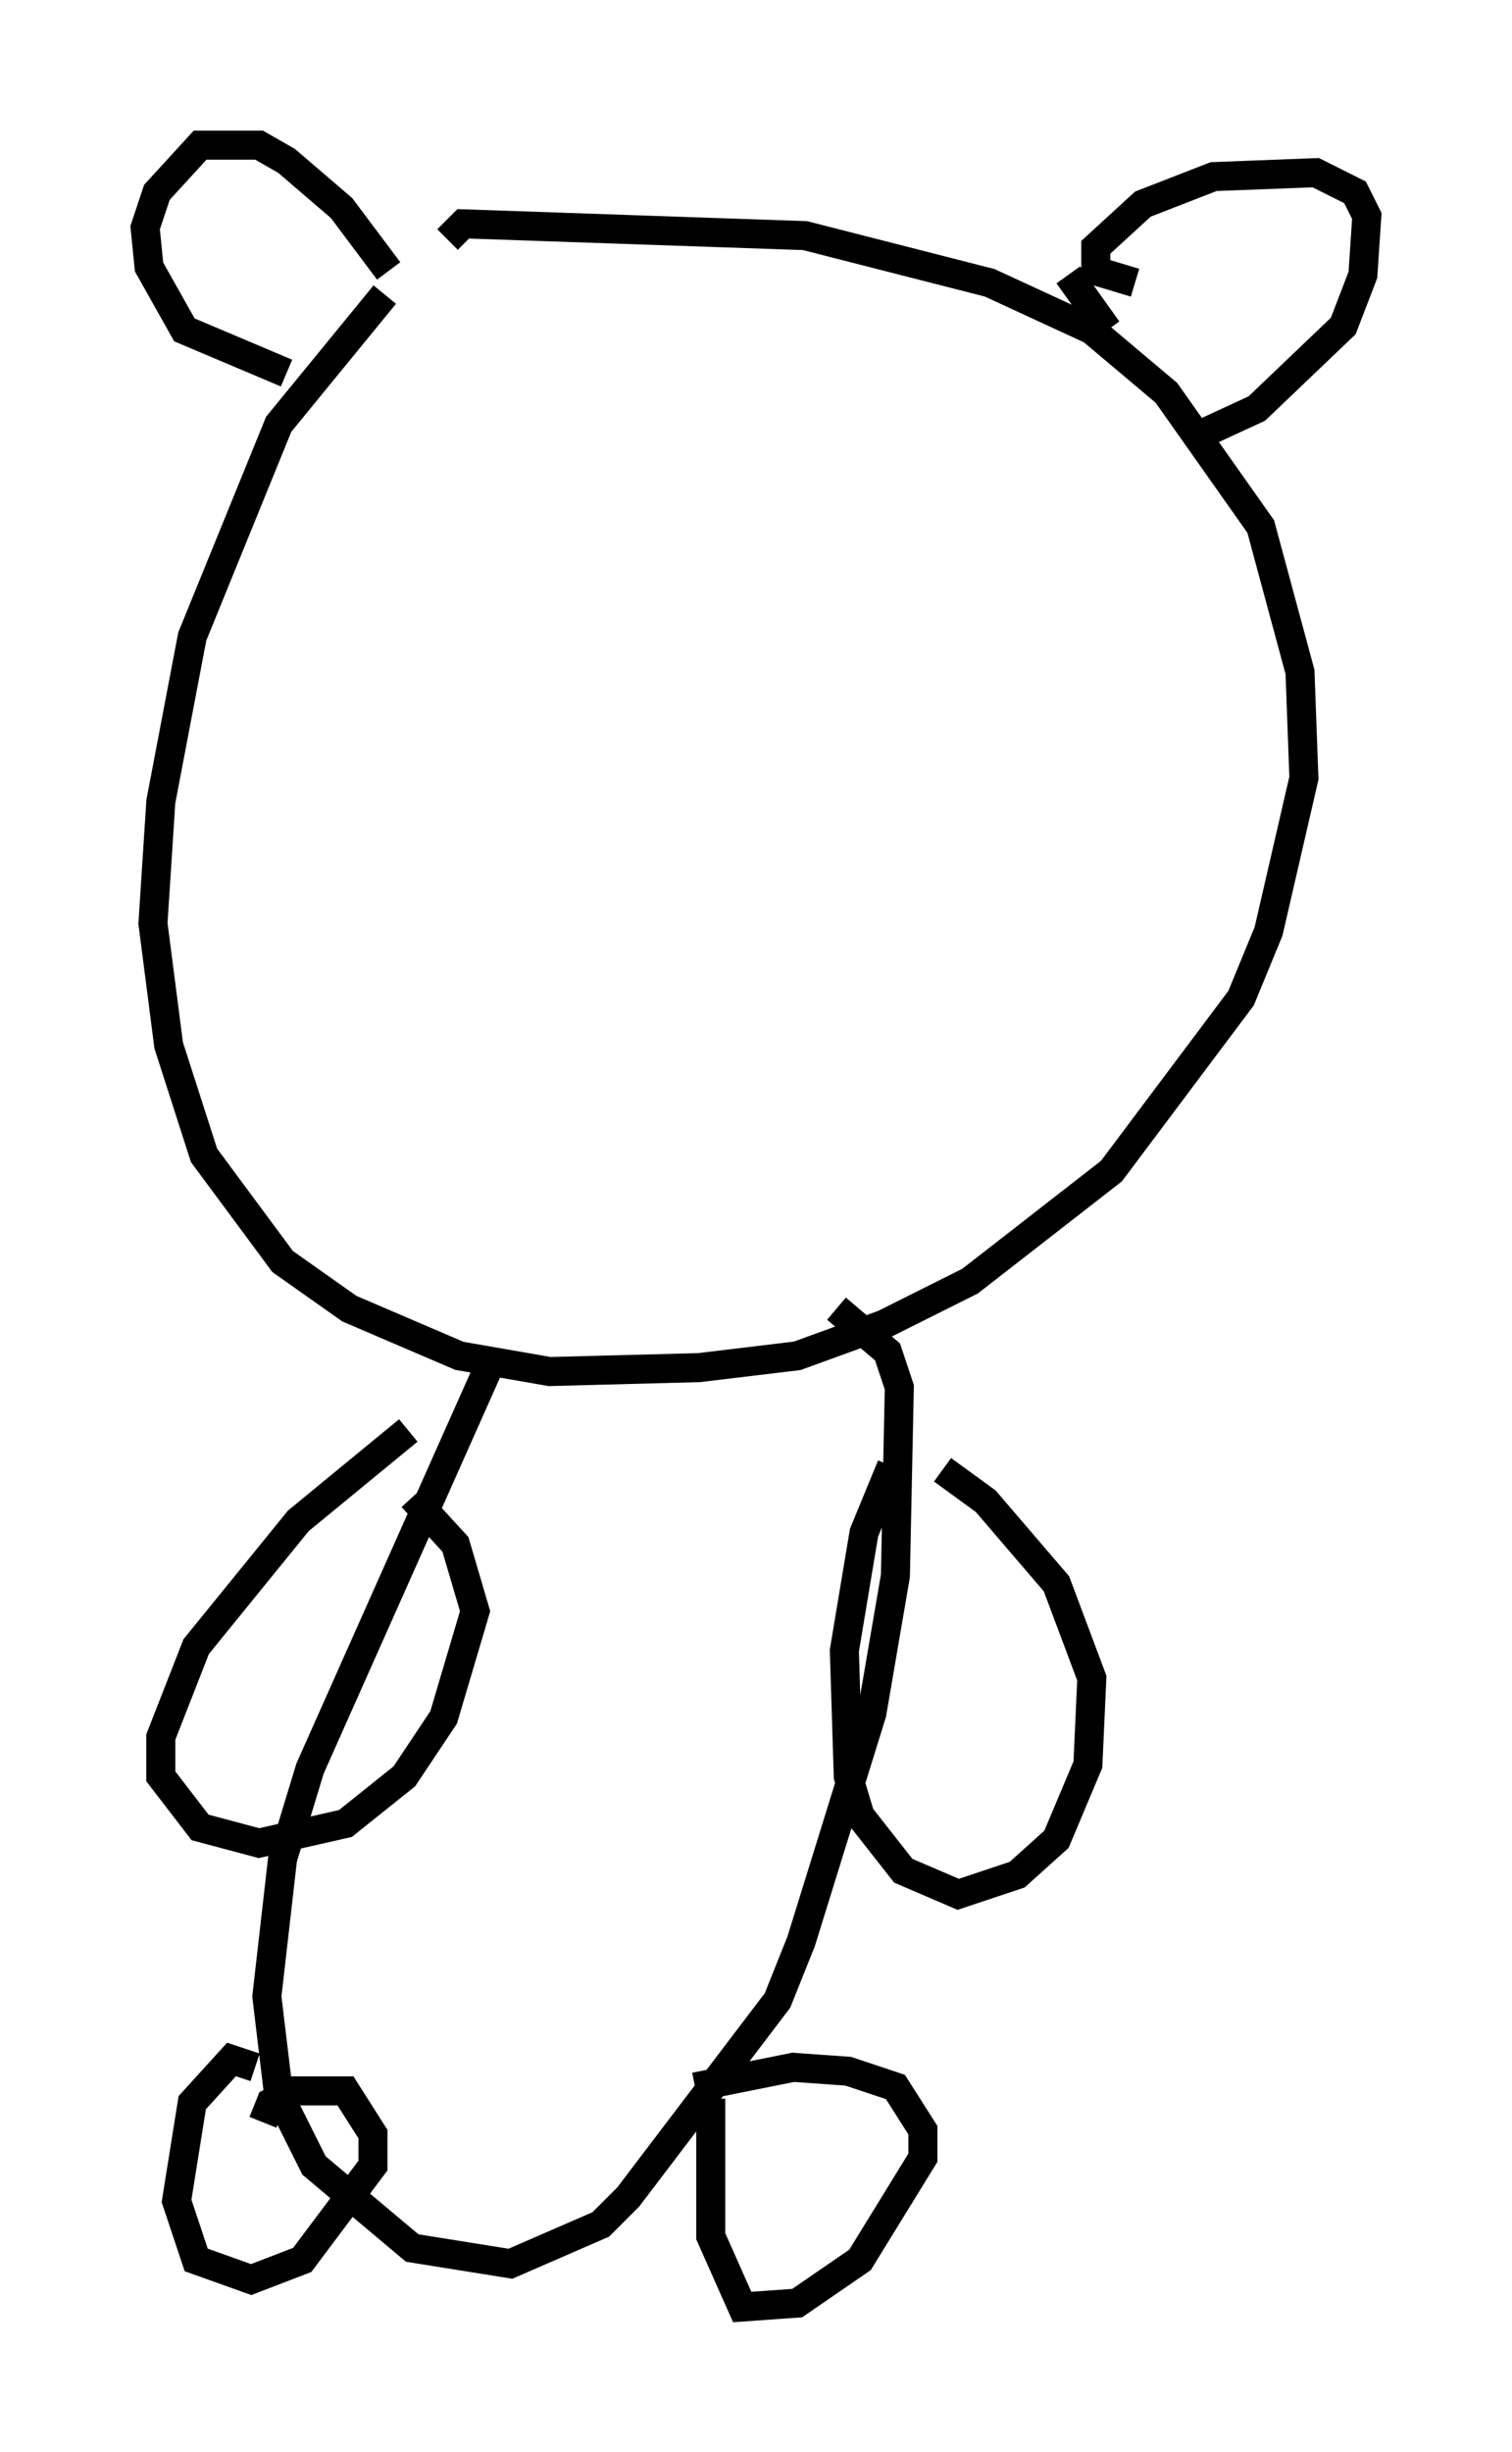 <?xml version="1.0" encoding="utf-8" ?>
<svg baseProfile="full" height="84.424" version="1.1" width="52.083" xmlns="http://www.w3.org/2000/svg" xmlns:ev="http://www.w3.org/2001/xml-events" xmlns:xlink="http://www.w3.org/1999/xlink"><defs /><rect fill="white" height="84.424" width="52.083" x="0" y="0" /><path d="M15.69, 8.112 m-2.436, 2.03 l-3.654, 4.465 -2.977, 7.307 l-1.083, 5.683 -0.271, 4.195 l0.541, 4.195 1.218, 3.789 l2.706, 3.654 2.3, 1.624 l3.789, 1.624 3.112, 0.541 l5.142, -0.135 3.383, -0.406 l2.977, -1.083 2.977, -1.488 l4.871, -3.789 4.465, -5.954 l0.947, -2.3 1.218, -5.277 l-0.135, -3.654 -1.353, -5.007 l-3.248, -4.601 -2.571, -2.165 l-3.518, -1.624 -6.36, -1.624 l-11.773, -0.406 -0.541, 0.541 m1.353, 38.971 l-6.089, 13.667 -0.947, 3.112 l-0.541, 4.736 0.406, 3.383 l1.218, 2.436 3.383, 2.842 l3.383, 0.541 3.112, -1.353 l0.947, -0.947 5.142, -6.766 l0.812, -2.03 2.436, -7.848 l0.812, -4.736 0.135, -6.495 l-0.406, -1.218 -1.759, -1.488 m-4.33, 27.199 l0.0, 4.736 1.083, 2.436 l1.894, -0.135 2.165, -1.488 l2.165, -3.518 0.0, -0.947 l-0.947, -1.488 -1.624, -0.541 l-1.894, -0.135 -3.383, 0.677 m-15.155, -0.677 l-0.812, -0.271 -1.353, 1.488 l-0.541, 3.383 0.677, 2.03 l1.894, 0.677 1.759, -0.677 l2.436, -3.248 0.0, -1.083 l-0.947, -1.488 -1.759, 0.0 l-0.812, 0.406 -0.271, 0.677 m21.651, -22.598 l-0.947, 2.3 -0.677, 4.059 l0.135, 4.33 0.406, 1.353 l1.488, 1.894 1.894, 0.812 l2.03, -0.677 1.353, -1.218 l1.083, -2.571 0.135, -2.977 l-1.218, -3.248 -2.436, -2.842 l-1.488, -1.083 m-18.403, -1.353 l-3.789, 3.112 -3.518, 4.33 l-1.218, 3.112 0.0, 1.353 l1.353, 1.759 2.03, 0.541 l2.977, -0.677 2.03, -1.624 l1.353, -2.03 1.083, -3.654 l-0.677, -2.3 -1.488, -1.624 m-0.812, -42.219 l-1.624, -2.165 -1.894, -1.624 l-0.947, -0.541 -2.03, 0.0 l-1.488, 1.624 -0.406, 1.218 l0.135, 1.353 1.218, 2.165 l3.518, 1.488 m29.228, -3.112 l-1.353, -0.406 0.0, -0.812 l1.624, -1.488 2.436, -0.947 l3.518, -0.135 1.353, 0.677 l0.406, 0.812 -0.135, 2.03 l-0.677, 1.759 -2.977, 2.842 l-1.759, 0.812 m-4.736, -5.413 l1.353, 1.894 " fill="none" stroke="black" stroke-width="1" /></svg>